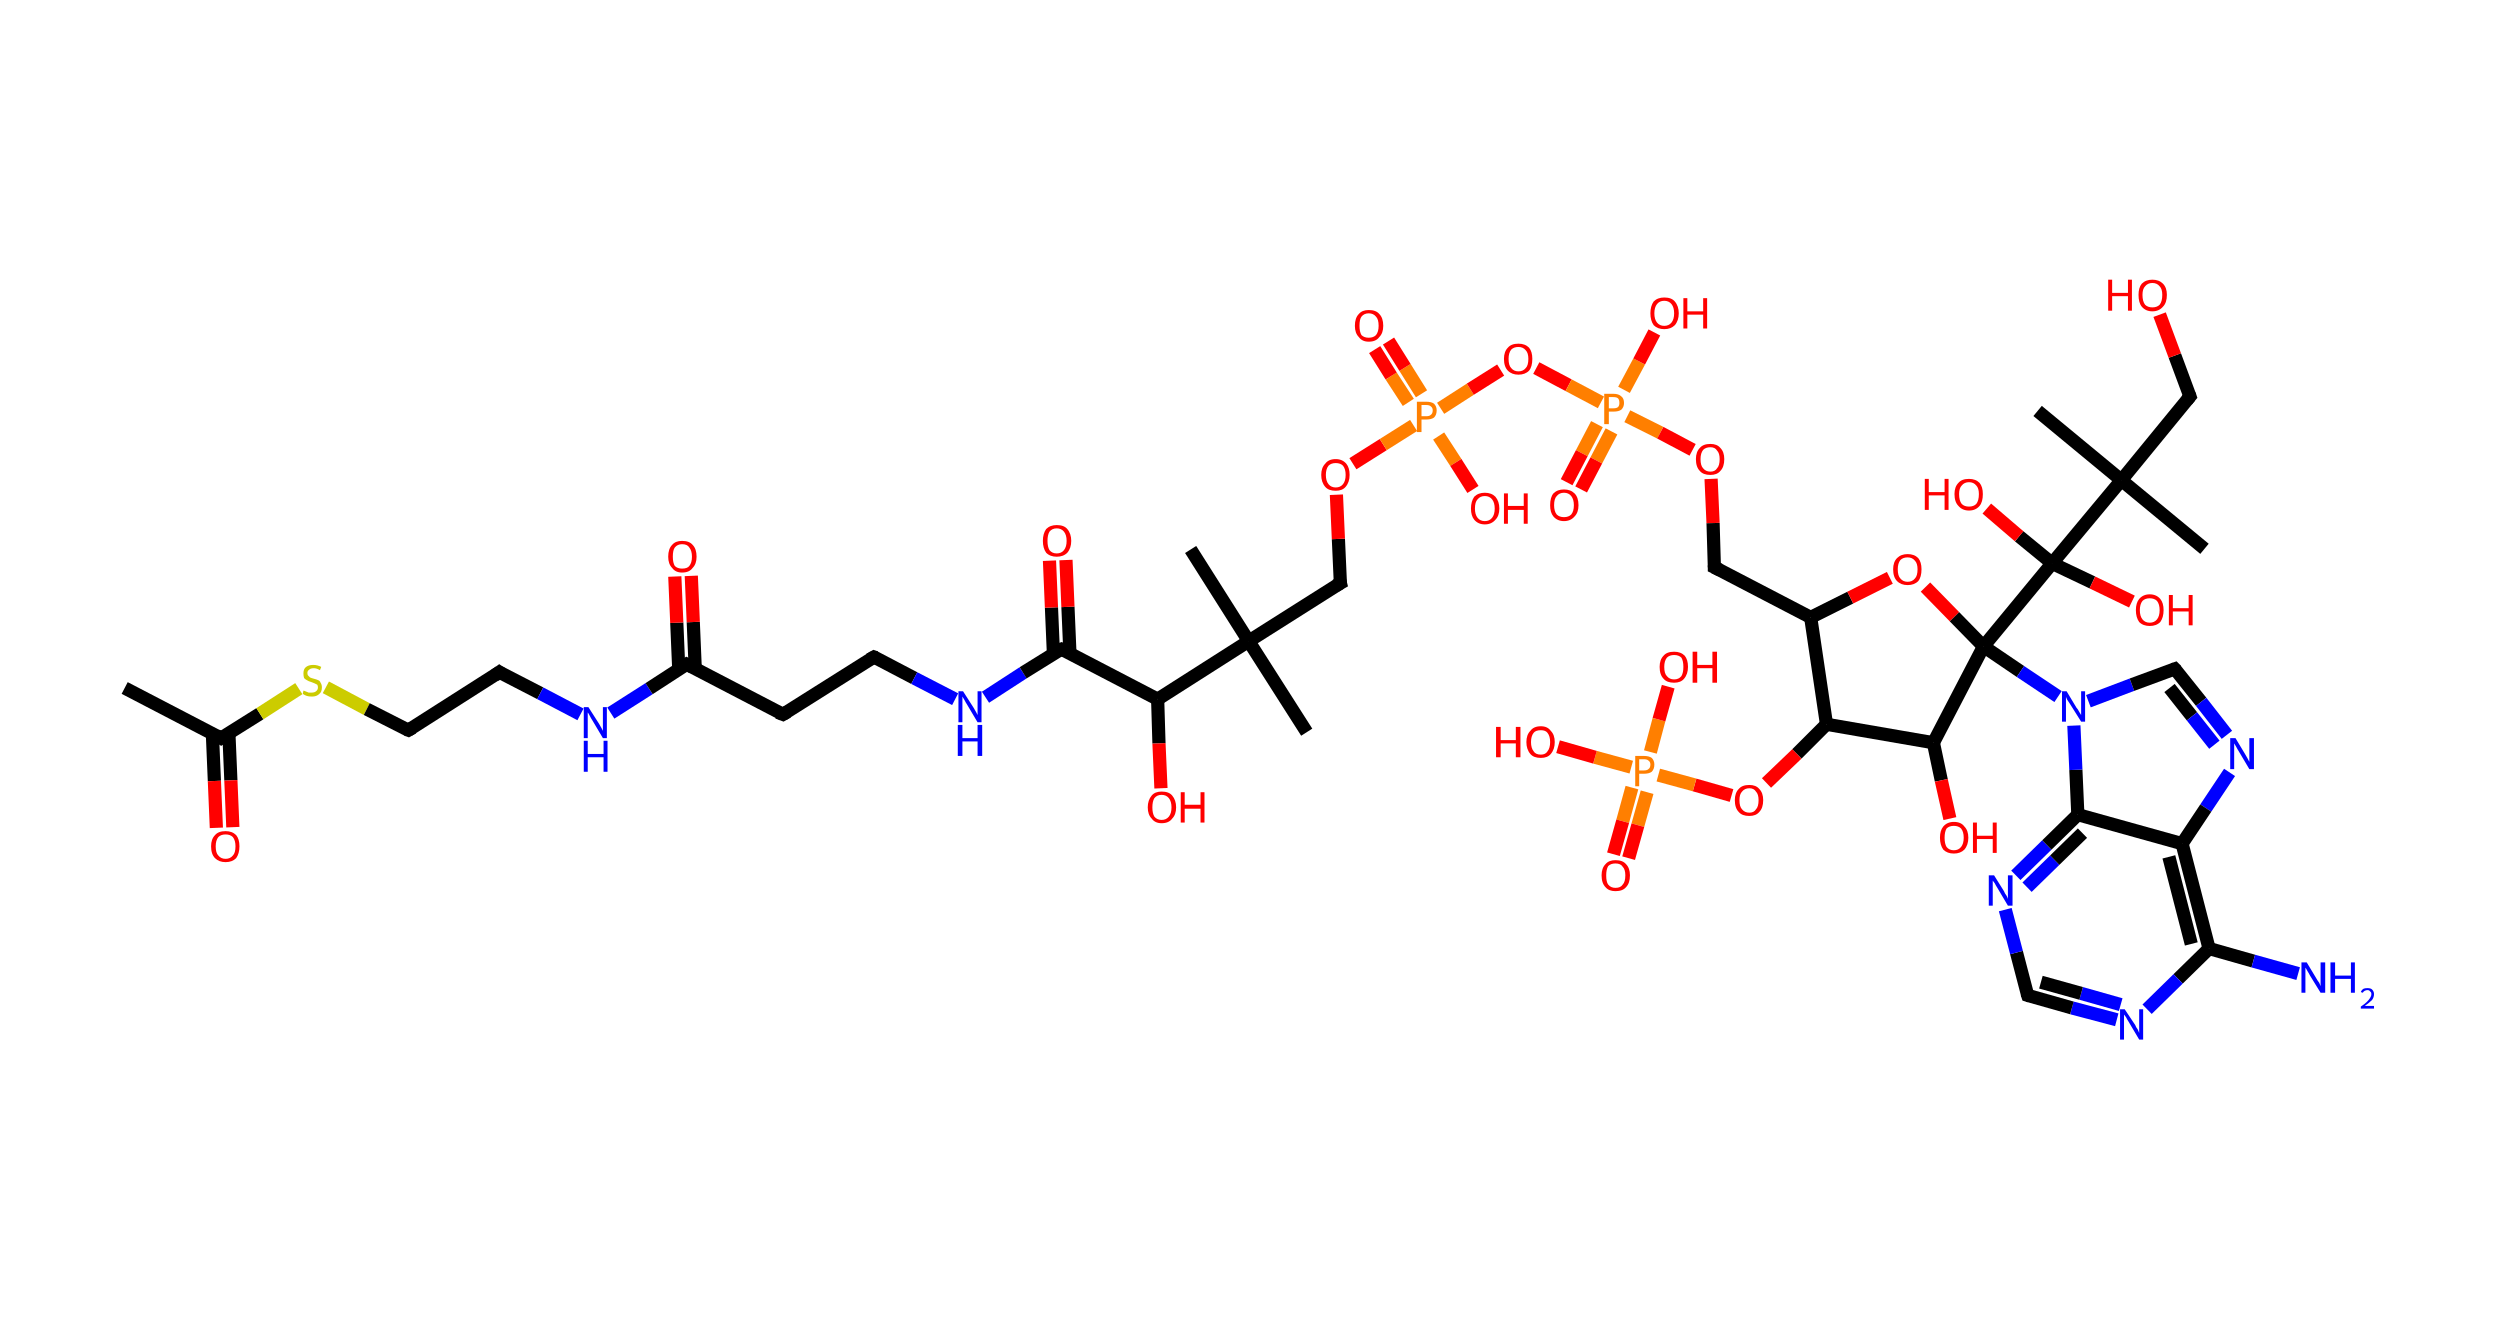 <?xml version='1.0' encoding='ASCII' standalone='yes'?>
<svg xmlns="http://www.w3.org/2000/svg" xmlns:rdkit="http://www.rdkit.org/xml" xmlns:xlink="http://www.w3.org/1999/xlink" version="1.1" baseProfile="full" xml:space="preserve" width="379px" height="200px" viewBox="0 0 379 200">
<!-- END OF HEADER -->
<rect style="opacity:1.0;fill:#FFFFFF;stroke:none" width="379.0" height="200.0" x="0.0" y="0.0"> </rect>
<path class="bond-0 atom-0 atom-1" d="M 18.9,104.3 L 33.5,111.9" style="fill:none;fill-rule:evenodd;stroke:#000000;stroke-width:2.0px;stroke-linecap:butt;stroke-linejoin:miter;stroke-opacity:1"/>
<path class="bond-1 atom-1 atom-2" d="M 32.2,111.3 L 32.5,118.4" style="fill:none;fill-rule:evenodd;stroke:#000000;stroke-width:2.0px;stroke-linecap:butt;stroke-linejoin:miter;stroke-opacity:1"/>
<path class="bond-1 atom-1 atom-2" d="M 32.5,118.4 L 32.8,125.5" style="fill:none;fill-rule:evenodd;stroke:#FF0000;stroke-width:2.0px;stroke-linecap:butt;stroke-linejoin:miter;stroke-opacity:1"/>
<path class="bond-1 atom-1 atom-2" d="M 34.7,111.2 L 35.0,118.3" style="fill:none;fill-rule:evenodd;stroke:#000000;stroke-width:2.0px;stroke-linecap:butt;stroke-linejoin:miter;stroke-opacity:1"/>
<path class="bond-1 atom-1 atom-2" d="M 35.0,118.3 L 35.3,125.4" style="fill:none;fill-rule:evenodd;stroke:#FF0000;stroke-width:2.0px;stroke-linecap:butt;stroke-linejoin:miter;stroke-opacity:1"/>
<path class="bond-2 atom-1 atom-3" d="M 33.5,111.9 L 39.4,108.2" style="fill:none;fill-rule:evenodd;stroke:#000000;stroke-width:2.0px;stroke-linecap:butt;stroke-linejoin:miter;stroke-opacity:1"/>
<path class="bond-2 atom-1 atom-3" d="M 39.4,108.2 L 45.3,104.4" style="fill:none;fill-rule:evenodd;stroke:#CCCC00;stroke-width:2.0px;stroke-linecap:butt;stroke-linejoin:miter;stroke-opacity:1"/>
<path class="bond-3 atom-3 atom-4" d="M 49.4,104.2 L 55.6,107.5" style="fill:none;fill-rule:evenodd;stroke:#CCCC00;stroke-width:2.0px;stroke-linecap:butt;stroke-linejoin:miter;stroke-opacity:1"/>
<path class="bond-3 atom-3 atom-4" d="M 55.6,107.5 L 61.9,110.7" style="fill:none;fill-rule:evenodd;stroke:#000000;stroke-width:2.0px;stroke-linecap:butt;stroke-linejoin:miter;stroke-opacity:1"/>
<path class="bond-4 atom-4 atom-5" d="M 61.9,110.7 L 75.7,101.9" style="fill:none;fill-rule:evenodd;stroke:#000000;stroke-width:2.0px;stroke-linecap:butt;stroke-linejoin:miter;stroke-opacity:1"/>
<path class="bond-5 atom-5 atom-6" d="M 75.7,101.9 L 81.9,105.1" style="fill:none;fill-rule:evenodd;stroke:#000000;stroke-width:2.0px;stroke-linecap:butt;stroke-linejoin:miter;stroke-opacity:1"/>
<path class="bond-5 atom-5 atom-6" d="M 81.9,105.1 L 88.0,108.3" style="fill:none;fill-rule:evenodd;stroke:#0000FF;stroke-width:2.0px;stroke-linecap:butt;stroke-linejoin:miter;stroke-opacity:1"/>
<path class="bond-6 atom-6 atom-7" d="M 92.6,108.1 L 98.4,104.4" style="fill:none;fill-rule:evenodd;stroke:#0000FF;stroke-width:2.0px;stroke-linecap:butt;stroke-linejoin:miter;stroke-opacity:1"/>
<path class="bond-6 atom-6 atom-7" d="M 98.4,104.4 L 104.1,100.7" style="fill:none;fill-rule:evenodd;stroke:#000000;stroke-width:2.0px;stroke-linecap:butt;stroke-linejoin:miter;stroke-opacity:1"/>
<path class="bond-7 atom-7 atom-8" d="M 105.4,101.4 L 105.1,94.3" style="fill:none;fill-rule:evenodd;stroke:#000000;stroke-width:2.0px;stroke-linecap:butt;stroke-linejoin:miter;stroke-opacity:1"/>
<path class="bond-7 atom-7 atom-8" d="M 105.1,94.3 L 104.8,87.3" style="fill:none;fill-rule:evenodd;stroke:#FF0000;stroke-width:2.0px;stroke-linecap:butt;stroke-linejoin:miter;stroke-opacity:1"/>
<path class="bond-7 atom-7 atom-8" d="M 102.9,101.5 L 102.6,94.4" style="fill:none;fill-rule:evenodd;stroke:#000000;stroke-width:2.0px;stroke-linecap:butt;stroke-linejoin:miter;stroke-opacity:1"/>
<path class="bond-7 atom-7 atom-8" d="M 102.6,94.4 L 102.3,87.4" style="fill:none;fill-rule:evenodd;stroke:#FF0000;stroke-width:2.0px;stroke-linecap:butt;stroke-linejoin:miter;stroke-opacity:1"/>
<path class="bond-8 atom-7 atom-9" d="M 104.1,100.7 L 118.7,108.3" style="fill:none;fill-rule:evenodd;stroke:#000000;stroke-width:2.0px;stroke-linecap:butt;stroke-linejoin:miter;stroke-opacity:1"/>
<path class="bond-9 atom-9 atom-10" d="M 118.7,108.3 L 132.5,99.6" style="fill:none;fill-rule:evenodd;stroke:#000000;stroke-width:2.0px;stroke-linecap:butt;stroke-linejoin:miter;stroke-opacity:1"/>
<path class="bond-10 atom-10 atom-11" d="M 132.5,99.6 L 138.6,102.8" style="fill:none;fill-rule:evenodd;stroke:#000000;stroke-width:2.0px;stroke-linecap:butt;stroke-linejoin:miter;stroke-opacity:1"/>
<path class="bond-10 atom-10 atom-11" d="M 138.6,102.8 L 144.8,106.0" style="fill:none;fill-rule:evenodd;stroke:#0000FF;stroke-width:2.0px;stroke-linecap:butt;stroke-linejoin:miter;stroke-opacity:1"/>
<path class="bond-11 atom-11 atom-12" d="M 149.4,105.7 L 155.1,102.0" style="fill:none;fill-rule:evenodd;stroke:#0000FF;stroke-width:2.0px;stroke-linecap:butt;stroke-linejoin:miter;stroke-opacity:1"/>
<path class="bond-11 atom-11 atom-12" d="M 155.1,102.0 L 160.9,98.4" style="fill:none;fill-rule:evenodd;stroke:#000000;stroke-width:2.0px;stroke-linecap:butt;stroke-linejoin:miter;stroke-opacity:1"/>
<path class="bond-12 atom-12 atom-13" d="M 162.2,99.0 L 161.9,92.0" style="fill:none;fill-rule:evenodd;stroke:#000000;stroke-width:2.0px;stroke-linecap:butt;stroke-linejoin:miter;stroke-opacity:1"/>
<path class="bond-12 atom-12 atom-13" d="M 161.9,92.0 L 161.6,84.9" style="fill:none;fill-rule:evenodd;stroke:#FF0000;stroke-width:2.0px;stroke-linecap:butt;stroke-linejoin:miter;stroke-opacity:1"/>
<path class="bond-12 atom-12 atom-13" d="M 159.7,99.1 L 159.4,92.1" style="fill:none;fill-rule:evenodd;stroke:#000000;stroke-width:2.0px;stroke-linecap:butt;stroke-linejoin:miter;stroke-opacity:1"/>
<path class="bond-12 atom-12 atom-13" d="M 159.4,92.1 L 159.1,85.0" style="fill:none;fill-rule:evenodd;stroke:#FF0000;stroke-width:2.0px;stroke-linecap:butt;stroke-linejoin:miter;stroke-opacity:1"/>
<path class="bond-13 atom-12 atom-14" d="M 160.9,98.4 L 175.5,106.0" style="fill:none;fill-rule:evenodd;stroke:#000000;stroke-width:2.0px;stroke-linecap:butt;stroke-linejoin:miter;stroke-opacity:1"/>
<path class="bond-14 atom-14 atom-15" d="M 175.5,106.0 L 175.7,112.7" style="fill:none;fill-rule:evenodd;stroke:#000000;stroke-width:2.0px;stroke-linecap:butt;stroke-linejoin:miter;stroke-opacity:1"/>
<path class="bond-14 atom-14 atom-15" d="M 175.7,112.7 L 176.0,119.5" style="fill:none;fill-rule:evenodd;stroke:#FF0000;stroke-width:2.0px;stroke-linecap:butt;stroke-linejoin:miter;stroke-opacity:1"/>
<path class="bond-15 atom-14 atom-16" d="M 175.5,106.0 L 189.3,97.2" style="fill:none;fill-rule:evenodd;stroke:#000000;stroke-width:2.0px;stroke-linecap:butt;stroke-linejoin:miter;stroke-opacity:1"/>
<path class="bond-16 atom-16 atom-17" d="M 189.3,97.2 L 180.5,83.3" style="fill:none;fill-rule:evenodd;stroke:#000000;stroke-width:2.0px;stroke-linecap:butt;stroke-linejoin:miter;stroke-opacity:1"/>
<path class="bond-17 atom-16 atom-18" d="M 189.3,97.2 L 198.1,111.0" style="fill:none;fill-rule:evenodd;stroke:#000000;stroke-width:2.0px;stroke-linecap:butt;stroke-linejoin:miter;stroke-opacity:1"/>
<path class="bond-18 atom-16 atom-19" d="M 189.3,97.2 L 203.2,88.4" style="fill:none;fill-rule:evenodd;stroke:#000000;stroke-width:2.0px;stroke-linecap:butt;stroke-linejoin:miter;stroke-opacity:1"/>
<path class="bond-19 atom-19 atom-20" d="M 203.2,88.4 L 202.9,81.7" style="fill:none;fill-rule:evenodd;stroke:#000000;stroke-width:2.0px;stroke-linecap:butt;stroke-linejoin:miter;stroke-opacity:1"/>
<path class="bond-19 atom-19 atom-20" d="M 202.9,81.7 L 202.6,75.0" style="fill:none;fill-rule:evenodd;stroke:#FF0000;stroke-width:2.0px;stroke-linecap:butt;stroke-linejoin:miter;stroke-opacity:1"/>
<path class="bond-20 atom-20 atom-21" d="M 205.1,70.3 L 209.7,67.4" style="fill:none;fill-rule:evenodd;stroke:#FF0000;stroke-width:2.0px;stroke-linecap:butt;stroke-linejoin:miter;stroke-opacity:1"/>
<path class="bond-20 atom-20 atom-21" d="M 209.7,67.4 L 214.3,64.5" style="fill:none;fill-rule:evenodd;stroke:#FF7F00;stroke-width:2.0px;stroke-linecap:butt;stroke-linejoin:miter;stroke-opacity:1"/>
<path class="bond-21 atom-21 atom-22" d="M 215.5,59.7 L 213.0,55.7" style="fill:none;fill-rule:evenodd;stroke:#FF7F00;stroke-width:2.0px;stroke-linecap:butt;stroke-linejoin:miter;stroke-opacity:1"/>
<path class="bond-21 atom-21 atom-22" d="M 213.0,55.7 L 210.5,51.7" style="fill:none;fill-rule:evenodd;stroke:#FF0000;stroke-width:2.0px;stroke-linecap:butt;stroke-linejoin:miter;stroke-opacity:1"/>
<path class="bond-21 atom-21 atom-22" d="M 213.5,61.0 L 210.9,57.0" style="fill:none;fill-rule:evenodd;stroke:#FF7F00;stroke-width:2.0px;stroke-linecap:butt;stroke-linejoin:miter;stroke-opacity:1"/>
<path class="bond-21 atom-21 atom-22" d="M 210.9,57.0 L 208.4,53.0" style="fill:none;fill-rule:evenodd;stroke:#FF0000;stroke-width:2.0px;stroke-linecap:butt;stroke-linejoin:miter;stroke-opacity:1"/>
<path class="bond-22 atom-21 atom-23" d="M 218.1,66.1 L 220.7,70.1" style="fill:none;fill-rule:evenodd;stroke:#FF7F00;stroke-width:2.0px;stroke-linecap:butt;stroke-linejoin:miter;stroke-opacity:1"/>
<path class="bond-22 atom-21 atom-23" d="M 220.7,70.1 L 223.3,74.2" style="fill:none;fill-rule:evenodd;stroke:#FF0000;stroke-width:2.0px;stroke-linecap:butt;stroke-linejoin:miter;stroke-opacity:1"/>
<path class="bond-23 atom-21 atom-24" d="M 218.4,61.9 L 222.9,59.0" style="fill:none;fill-rule:evenodd;stroke:#FF7F00;stroke-width:2.0px;stroke-linecap:butt;stroke-linejoin:miter;stroke-opacity:1"/>
<path class="bond-23 atom-21 atom-24" d="M 222.9,59.0 L 227.5,56.1" style="fill:none;fill-rule:evenodd;stroke:#FF0000;stroke-width:2.0px;stroke-linecap:butt;stroke-linejoin:miter;stroke-opacity:1"/>
<path class="bond-24 atom-24 atom-25" d="M 232.9,55.8 L 237.8,58.4" style="fill:none;fill-rule:evenodd;stroke:#FF0000;stroke-width:2.0px;stroke-linecap:butt;stroke-linejoin:miter;stroke-opacity:1"/>
<path class="bond-24 atom-24 atom-25" d="M 237.8,58.4 L 242.7,61.0" style="fill:none;fill-rule:evenodd;stroke:#FF7F00;stroke-width:2.0px;stroke-linecap:butt;stroke-linejoin:miter;stroke-opacity:1"/>
<path class="bond-25 atom-25 atom-26" d="M 242.1,64.3 L 239.8,68.7" style="fill:none;fill-rule:evenodd;stroke:#FF7F00;stroke-width:2.0px;stroke-linecap:butt;stroke-linejoin:miter;stroke-opacity:1"/>
<path class="bond-25 atom-25 atom-26" d="M 239.8,68.7 L 237.5,73.1" style="fill:none;fill-rule:evenodd;stroke:#FF0000;stroke-width:2.0px;stroke-linecap:butt;stroke-linejoin:miter;stroke-opacity:1"/>
<path class="bond-25 atom-25 atom-26" d="M 244.3,65.4 L 242.0,69.8" style="fill:none;fill-rule:evenodd;stroke:#FF7F00;stroke-width:2.0px;stroke-linecap:butt;stroke-linejoin:miter;stroke-opacity:1"/>
<path class="bond-25 atom-25 atom-26" d="M 242.0,69.8 L 239.7,74.2" style="fill:none;fill-rule:evenodd;stroke:#FF0000;stroke-width:2.0px;stroke-linecap:butt;stroke-linejoin:miter;stroke-opacity:1"/>
<path class="bond-26 atom-25 atom-27" d="M 246.2,59.1 L 248.5,54.8" style="fill:none;fill-rule:evenodd;stroke:#FF7F00;stroke-width:2.0px;stroke-linecap:butt;stroke-linejoin:miter;stroke-opacity:1"/>
<path class="bond-26 atom-25 atom-27" d="M 248.5,54.8 L 250.8,50.4" style="fill:none;fill-rule:evenodd;stroke:#FF0000;stroke-width:2.0px;stroke-linecap:butt;stroke-linejoin:miter;stroke-opacity:1"/>
<path class="bond-27 atom-25 atom-28" d="M 246.7,63.1 L 251.7,65.6" style="fill:none;fill-rule:evenodd;stroke:#FF7F00;stroke-width:2.0px;stroke-linecap:butt;stroke-linejoin:miter;stroke-opacity:1"/>
<path class="bond-27 atom-25 atom-28" d="M 251.7,65.6 L 256.6,68.2" style="fill:none;fill-rule:evenodd;stroke:#FF0000;stroke-width:2.0px;stroke-linecap:butt;stroke-linejoin:miter;stroke-opacity:1"/>
<path class="bond-28 atom-28 atom-29" d="M 259.4,72.6 L 259.7,79.3" style="fill:none;fill-rule:evenodd;stroke:#FF0000;stroke-width:2.0px;stroke-linecap:butt;stroke-linejoin:miter;stroke-opacity:1"/>
<path class="bond-28 atom-28 atom-29" d="M 259.7,79.3 L 259.9,86.0" style="fill:none;fill-rule:evenodd;stroke:#000000;stroke-width:2.0px;stroke-linecap:butt;stroke-linejoin:miter;stroke-opacity:1"/>
<path class="bond-29 atom-29 atom-30" d="M 259.9,86.0 L 274.5,93.6" style="fill:none;fill-rule:evenodd;stroke:#000000;stroke-width:2.0px;stroke-linecap:butt;stroke-linejoin:miter;stroke-opacity:1"/>
<path class="bond-30 atom-30 atom-31" d="M 274.5,93.6 L 280.5,90.6" style="fill:none;fill-rule:evenodd;stroke:#000000;stroke-width:2.0px;stroke-linecap:butt;stroke-linejoin:miter;stroke-opacity:1"/>
<path class="bond-30 atom-30 atom-31" d="M 280.5,90.6 L 286.5,87.6" style="fill:none;fill-rule:evenodd;stroke:#FF0000;stroke-width:2.0px;stroke-linecap:butt;stroke-linejoin:miter;stroke-opacity:1"/>
<path class="bond-31 atom-31 atom-32" d="M 291.9,89.0 L 296.3,93.5" style="fill:none;fill-rule:evenodd;stroke:#FF0000;stroke-width:2.0px;stroke-linecap:butt;stroke-linejoin:miter;stroke-opacity:1"/>
<path class="bond-31 atom-31 atom-32" d="M 296.3,93.5 L 300.7,98.0" style="fill:none;fill-rule:evenodd;stroke:#000000;stroke-width:2.0px;stroke-linecap:butt;stroke-linejoin:miter;stroke-opacity:1"/>
<path class="bond-32 atom-32 atom-33" d="M 300.7,98.0 L 306.3,101.8" style="fill:none;fill-rule:evenodd;stroke:#000000;stroke-width:2.0px;stroke-linecap:butt;stroke-linejoin:miter;stroke-opacity:1"/>
<path class="bond-32 atom-32 atom-33" d="M 306.3,101.8 L 312.0,105.6" style="fill:none;fill-rule:evenodd;stroke:#0000FF;stroke-width:2.0px;stroke-linecap:butt;stroke-linejoin:miter;stroke-opacity:1"/>
<path class="bond-33 atom-33 atom-34" d="M 316.6,106.3 L 323.2,103.8" style="fill:none;fill-rule:evenodd;stroke:#0000FF;stroke-width:2.0px;stroke-linecap:butt;stroke-linejoin:miter;stroke-opacity:1"/>
<path class="bond-33 atom-33 atom-34" d="M 323.2,103.8 L 329.7,101.4" style="fill:none;fill-rule:evenodd;stroke:#000000;stroke-width:2.0px;stroke-linecap:butt;stroke-linejoin:miter;stroke-opacity:1"/>
<path class="bond-34 atom-34 atom-35" d="M 329.7,101.4 L 333.7,106.4" style="fill:none;fill-rule:evenodd;stroke:#000000;stroke-width:2.0px;stroke-linecap:butt;stroke-linejoin:miter;stroke-opacity:1"/>
<path class="bond-34 atom-34 atom-35" d="M 333.7,106.4 L 337.6,111.4" style="fill:none;fill-rule:evenodd;stroke:#0000FF;stroke-width:2.0px;stroke-linecap:butt;stroke-linejoin:miter;stroke-opacity:1"/>
<path class="bond-34 atom-34 atom-35" d="M 328.9,104.3 L 332.3,108.6" style="fill:none;fill-rule:evenodd;stroke:#000000;stroke-width:2.0px;stroke-linecap:butt;stroke-linejoin:miter;stroke-opacity:1"/>
<path class="bond-34 atom-34 atom-35" d="M 332.3,108.6 L 335.7,112.9" style="fill:none;fill-rule:evenodd;stroke:#0000FF;stroke-width:2.0px;stroke-linecap:butt;stroke-linejoin:miter;stroke-opacity:1"/>
<path class="bond-35 atom-35 atom-36" d="M 338.0,117.1 L 334.4,122.5" style="fill:none;fill-rule:evenodd;stroke:#0000FF;stroke-width:2.0px;stroke-linecap:butt;stroke-linejoin:miter;stroke-opacity:1"/>
<path class="bond-35 atom-35 atom-36" d="M 334.4,122.5 L 330.8,127.9" style="fill:none;fill-rule:evenodd;stroke:#000000;stroke-width:2.0px;stroke-linecap:butt;stroke-linejoin:miter;stroke-opacity:1"/>
<path class="bond-36 atom-36 atom-37" d="M 330.8,127.9 L 334.9,143.8" style="fill:none;fill-rule:evenodd;stroke:#000000;stroke-width:2.0px;stroke-linecap:butt;stroke-linejoin:miter;stroke-opacity:1"/>
<path class="bond-36 atom-36 atom-37" d="M 328.8,129.9 L 332.2,143.1" style="fill:none;fill-rule:evenodd;stroke:#000000;stroke-width:2.0px;stroke-linecap:butt;stroke-linejoin:miter;stroke-opacity:1"/>
<path class="bond-37 atom-37 atom-38" d="M 334.9,143.8 L 341.6,145.7" style="fill:none;fill-rule:evenodd;stroke:#000000;stroke-width:2.0px;stroke-linecap:butt;stroke-linejoin:miter;stroke-opacity:1"/>
<path class="bond-37 atom-37 atom-38" d="M 341.6,145.7 L 348.4,147.6" style="fill:none;fill-rule:evenodd;stroke:#0000FF;stroke-width:2.0px;stroke-linecap:butt;stroke-linejoin:miter;stroke-opacity:1"/>
<path class="bond-38 atom-37 atom-39" d="M 334.9,143.8 L 330.2,148.4" style="fill:none;fill-rule:evenodd;stroke:#000000;stroke-width:2.0px;stroke-linecap:butt;stroke-linejoin:miter;stroke-opacity:1"/>
<path class="bond-38 atom-37 atom-39" d="M 330.2,148.4 L 325.5,153.0" style="fill:none;fill-rule:evenodd;stroke:#0000FF;stroke-width:2.0px;stroke-linecap:butt;stroke-linejoin:miter;stroke-opacity:1"/>
<path class="bond-39 atom-39 atom-40" d="M 320.9,154.6 L 314.1,152.8" style="fill:none;fill-rule:evenodd;stroke:#0000FF;stroke-width:2.0px;stroke-linecap:butt;stroke-linejoin:miter;stroke-opacity:1"/>
<path class="bond-39 atom-39 atom-40" d="M 314.1,152.8 L 307.4,150.9" style="fill:none;fill-rule:evenodd;stroke:#000000;stroke-width:2.0px;stroke-linecap:butt;stroke-linejoin:miter;stroke-opacity:1"/>
<path class="bond-39 atom-39 atom-40" d="M 321.5,152.3 L 315.5,150.6" style="fill:none;fill-rule:evenodd;stroke:#0000FF;stroke-width:2.0px;stroke-linecap:butt;stroke-linejoin:miter;stroke-opacity:1"/>
<path class="bond-39 atom-39 atom-40" d="M 315.5,150.6 L 309.4,148.9" style="fill:none;fill-rule:evenodd;stroke:#000000;stroke-width:2.0px;stroke-linecap:butt;stroke-linejoin:miter;stroke-opacity:1"/>
<path class="bond-40 atom-40 atom-41" d="M 307.4,150.9 L 305.7,144.4" style="fill:none;fill-rule:evenodd;stroke:#000000;stroke-width:2.0px;stroke-linecap:butt;stroke-linejoin:miter;stroke-opacity:1"/>
<path class="bond-40 atom-40 atom-41" d="M 305.7,144.4 L 304.0,137.9" style="fill:none;fill-rule:evenodd;stroke:#0000FF;stroke-width:2.0px;stroke-linecap:butt;stroke-linejoin:miter;stroke-opacity:1"/>
<path class="bond-41 atom-41 atom-42" d="M 305.6,132.7 L 310.3,128.1" style="fill:none;fill-rule:evenodd;stroke:#0000FF;stroke-width:2.0px;stroke-linecap:butt;stroke-linejoin:miter;stroke-opacity:1"/>
<path class="bond-41 atom-41 atom-42" d="M 310.3,128.1 L 315.0,123.5" style="fill:none;fill-rule:evenodd;stroke:#000000;stroke-width:2.0px;stroke-linecap:butt;stroke-linejoin:miter;stroke-opacity:1"/>
<path class="bond-41 atom-41 atom-42" d="M 307.3,134.5 L 311.5,130.4" style="fill:none;fill-rule:evenodd;stroke:#0000FF;stroke-width:2.0px;stroke-linecap:butt;stroke-linejoin:miter;stroke-opacity:1"/>
<path class="bond-41 atom-41 atom-42" d="M 311.5,130.4 L 315.7,126.3" style="fill:none;fill-rule:evenodd;stroke:#000000;stroke-width:2.0px;stroke-linecap:butt;stroke-linejoin:miter;stroke-opacity:1"/>
<path class="bond-42 atom-32 atom-43" d="M 300.7,98.0 L 311.1,85.4" style="fill:none;fill-rule:evenodd;stroke:#000000;stroke-width:2.0px;stroke-linecap:butt;stroke-linejoin:miter;stroke-opacity:1"/>
<path class="bond-43 atom-43 atom-44" d="M 311.1,85.4 L 317.2,88.3" style="fill:none;fill-rule:evenodd;stroke:#000000;stroke-width:2.0px;stroke-linecap:butt;stroke-linejoin:miter;stroke-opacity:1"/>
<path class="bond-43 atom-43 atom-44" d="M 317.2,88.3 L 323.2,91.2" style="fill:none;fill-rule:evenodd;stroke:#FF0000;stroke-width:2.0px;stroke-linecap:butt;stroke-linejoin:miter;stroke-opacity:1"/>
<path class="bond-44 atom-43 atom-45" d="M 311.1,85.4 L 306.1,81.3" style="fill:none;fill-rule:evenodd;stroke:#000000;stroke-width:2.0px;stroke-linecap:butt;stroke-linejoin:miter;stroke-opacity:1"/>
<path class="bond-44 atom-43 atom-45" d="M 306.1,81.3 L 301.2,77.1" style="fill:none;fill-rule:evenodd;stroke:#FF0000;stroke-width:2.0px;stroke-linecap:butt;stroke-linejoin:miter;stroke-opacity:1"/>
<path class="bond-45 atom-43 atom-46" d="M 311.1,85.4 L 321.6,72.8" style="fill:none;fill-rule:evenodd;stroke:#000000;stroke-width:2.0px;stroke-linecap:butt;stroke-linejoin:miter;stroke-opacity:1"/>
<path class="bond-46 atom-46 atom-47" d="M 321.6,72.8 L 308.9,62.3" style="fill:none;fill-rule:evenodd;stroke:#000000;stroke-width:2.0px;stroke-linecap:butt;stroke-linejoin:miter;stroke-opacity:1"/>
<path class="bond-47 atom-46 atom-48" d="M 321.6,72.8 L 334.2,83.2" style="fill:none;fill-rule:evenodd;stroke:#000000;stroke-width:2.0px;stroke-linecap:butt;stroke-linejoin:miter;stroke-opacity:1"/>
<path class="bond-48 atom-46 atom-49" d="M 321.6,72.8 L 332.0,60.1" style="fill:none;fill-rule:evenodd;stroke:#000000;stroke-width:2.0px;stroke-linecap:butt;stroke-linejoin:miter;stroke-opacity:1"/>
<path class="bond-49 atom-49 atom-50" d="M 332.0,60.1 L 329.7,53.9" style="fill:none;fill-rule:evenodd;stroke:#000000;stroke-width:2.0px;stroke-linecap:butt;stroke-linejoin:miter;stroke-opacity:1"/>
<path class="bond-49 atom-49 atom-50" d="M 329.7,53.9 L 327.4,47.7" style="fill:none;fill-rule:evenodd;stroke:#FF0000;stroke-width:2.0px;stroke-linecap:butt;stroke-linejoin:miter;stroke-opacity:1"/>
<path class="bond-50 atom-32 atom-51" d="M 300.7,98.0 L 293.1,112.6" style="fill:none;fill-rule:evenodd;stroke:#000000;stroke-width:2.0px;stroke-linecap:butt;stroke-linejoin:miter;stroke-opacity:1"/>
<path class="bond-51 atom-51 atom-52" d="M 293.1,112.6 L 294.3,118.3" style="fill:none;fill-rule:evenodd;stroke:#000000;stroke-width:2.0px;stroke-linecap:butt;stroke-linejoin:miter;stroke-opacity:1"/>
<path class="bond-51 atom-51 atom-52" d="M 294.3,118.3 L 295.6,124.1" style="fill:none;fill-rule:evenodd;stroke:#FF0000;stroke-width:2.0px;stroke-linecap:butt;stroke-linejoin:miter;stroke-opacity:1"/>
<path class="bond-52 atom-51 atom-53" d="M 293.1,112.6 L 276.9,109.8" style="fill:none;fill-rule:evenodd;stroke:#000000;stroke-width:2.0px;stroke-linecap:butt;stroke-linejoin:miter;stroke-opacity:1"/>
<path class="bond-53 atom-53 atom-54" d="M 276.9,109.8 L 272.4,114.3" style="fill:none;fill-rule:evenodd;stroke:#000000;stroke-width:2.0px;stroke-linecap:butt;stroke-linejoin:miter;stroke-opacity:1"/>
<path class="bond-53 atom-53 atom-54" d="M 272.4,114.3 L 267.8,118.7" style="fill:none;fill-rule:evenodd;stroke:#FF0000;stroke-width:2.0px;stroke-linecap:butt;stroke-linejoin:miter;stroke-opacity:1"/>
<path class="bond-54 atom-54 atom-55" d="M 262.5,120.6 L 256.9,119.0" style="fill:none;fill-rule:evenodd;stroke:#FF0000;stroke-width:2.0px;stroke-linecap:butt;stroke-linejoin:miter;stroke-opacity:1"/>
<path class="bond-54 atom-54 atom-55" d="M 256.9,119.0 L 251.4,117.5" style="fill:none;fill-rule:evenodd;stroke:#FF7F00;stroke-width:2.0px;stroke-linecap:butt;stroke-linejoin:miter;stroke-opacity:1"/>
<path class="bond-55 atom-55 atom-56" d="M 247.4,119.4 L 246.0,124.5" style="fill:none;fill-rule:evenodd;stroke:#FF7F00;stroke-width:2.0px;stroke-linecap:butt;stroke-linejoin:miter;stroke-opacity:1"/>
<path class="bond-55 atom-55 atom-56" d="M 246.0,124.5 L 244.6,129.5" style="fill:none;fill-rule:evenodd;stroke:#FF0000;stroke-width:2.0px;stroke-linecap:butt;stroke-linejoin:miter;stroke-opacity:1"/>
<path class="bond-55 atom-55 atom-56" d="M 249.7,120.1 L 248.3,125.1" style="fill:none;fill-rule:evenodd;stroke:#FF7F00;stroke-width:2.0px;stroke-linecap:butt;stroke-linejoin:miter;stroke-opacity:1"/>
<path class="bond-55 atom-55 atom-56" d="M 248.3,125.1 L 246.9,130.1" style="fill:none;fill-rule:evenodd;stroke:#FF0000;stroke-width:2.0px;stroke-linecap:butt;stroke-linejoin:miter;stroke-opacity:1"/>
<path class="bond-56 atom-55 atom-57" d="M 250.2,114.0 L 251.5,109.1" style="fill:none;fill-rule:evenodd;stroke:#FF7F00;stroke-width:2.0px;stroke-linecap:butt;stroke-linejoin:miter;stroke-opacity:1"/>
<path class="bond-56 atom-55 atom-57" d="M 251.5,109.1 L 252.9,104.1" style="fill:none;fill-rule:evenodd;stroke:#FF0000;stroke-width:2.0px;stroke-linecap:butt;stroke-linejoin:miter;stroke-opacity:1"/>
<path class="bond-57 atom-55 atom-58" d="M 247.3,116.3 L 241.8,114.8" style="fill:none;fill-rule:evenodd;stroke:#FF7F00;stroke-width:2.0px;stroke-linecap:butt;stroke-linejoin:miter;stroke-opacity:1"/>
<path class="bond-57 atom-55 atom-58" d="M 241.8,114.8 L 236.2,113.2" style="fill:none;fill-rule:evenodd;stroke:#FF0000;stroke-width:2.0px;stroke-linecap:butt;stroke-linejoin:miter;stroke-opacity:1"/>
<path class="bond-58 atom-53 atom-30" d="M 276.9,109.8 L 274.5,93.6" style="fill:none;fill-rule:evenodd;stroke:#000000;stroke-width:2.0px;stroke-linecap:butt;stroke-linejoin:miter;stroke-opacity:1"/>
<path class="bond-59 atom-42 atom-33" d="M 315.0,123.5 L 314.7,116.7" style="fill:none;fill-rule:evenodd;stroke:#000000;stroke-width:2.0px;stroke-linecap:butt;stroke-linejoin:miter;stroke-opacity:1"/>
<path class="bond-59 atom-42 atom-33" d="M 314.7,116.7 L 314.4,110.0" style="fill:none;fill-rule:evenodd;stroke:#0000FF;stroke-width:2.0px;stroke-linecap:butt;stroke-linejoin:miter;stroke-opacity:1"/>
<path class="bond-60 atom-42 atom-36" d="M 315.0,123.5 L 330.8,127.9" style="fill:none;fill-rule:evenodd;stroke:#000000;stroke-width:2.0px;stroke-linecap:butt;stroke-linejoin:miter;stroke-opacity:1"/>
<path d="M 32.8,111.5 L 33.5,111.9 L 33.8,111.7" style="fill:none;stroke:#000000;stroke-width:2.0px;stroke-linecap:butt;stroke-linejoin:miter;stroke-opacity:1;"/>
<path d="M 61.6,110.6 L 61.9,110.7 L 62.6,110.3" style="fill:none;stroke:#000000;stroke-width:2.0px;stroke-linecap:butt;stroke-linejoin:miter;stroke-opacity:1;"/>
<path d="M 75.0,102.4 L 75.7,101.9 L 76.0,102.1" style="fill:none;stroke:#000000;stroke-width:2.0px;stroke-linecap:butt;stroke-linejoin:miter;stroke-opacity:1;"/>
<path d="M 103.8,100.9 L 104.1,100.7 L 104.9,101.1" style="fill:none;stroke:#000000;stroke-width:2.0px;stroke-linecap:butt;stroke-linejoin:miter;stroke-opacity:1;"/>
<path d="M 117.9,108.0 L 118.7,108.3 L 119.4,107.9" style="fill:none;stroke:#000000;stroke-width:2.0px;stroke-linecap:butt;stroke-linejoin:miter;stroke-opacity:1;"/>
<path d="M 131.8,100.0 L 132.5,99.6 L 132.8,99.7" style="fill:none;stroke:#000000;stroke-width:2.0px;stroke-linecap:butt;stroke-linejoin:miter;stroke-opacity:1;"/>
<path d="M 160.6,98.5 L 160.9,98.4 L 161.6,98.7" style="fill:none;stroke:#000000;stroke-width:2.0px;stroke-linecap:butt;stroke-linejoin:miter;stroke-opacity:1;"/>
<path d="M 202.5,88.8 L 203.2,88.4 L 203.1,88.0" style="fill:none;stroke:#000000;stroke-width:2.0px;stroke-linecap:butt;stroke-linejoin:miter;stroke-opacity:1;"/>
<path d="M 259.9,85.7 L 259.9,86.0 L 260.7,86.4" style="fill:none;stroke:#000000;stroke-width:2.0px;stroke-linecap:butt;stroke-linejoin:miter;stroke-opacity:1;"/>
<path d="M 329.4,101.5 L 329.7,101.4 L 329.9,101.6" style="fill:none;stroke:#000000;stroke-width:2.0px;stroke-linecap:butt;stroke-linejoin:miter;stroke-opacity:1;"/>
<path d="M 307.7,151.0 L 307.4,150.9 L 307.3,150.6" style="fill:none;stroke:#000000;stroke-width:2.0px;stroke-linecap:butt;stroke-linejoin:miter;stroke-opacity:1;"/>
<path d="M 331.5,60.7 L 332.0,60.1 L 331.9,59.8" style="fill:none;stroke:#000000;stroke-width:2.0px;stroke-linecap:butt;stroke-linejoin:miter;stroke-opacity:1;"/>
<path class="atom-2" d="M 32.0 128.3 Q 32.0 127.2, 32.6 126.6 Q 33.1 126.0, 34.2 126.0 Q 35.2 126.0, 35.8 126.6 Q 36.3 127.2, 36.3 128.3 Q 36.3 129.4, 35.8 130.1 Q 35.2 130.7, 34.2 130.7 Q 33.2 130.7, 32.6 130.1 Q 32.0 129.5, 32.0 128.3 M 34.2 130.2 Q 34.9 130.2, 35.3 129.7 Q 35.7 129.3, 35.7 128.3 Q 35.7 127.4, 35.3 126.9 Q 34.9 126.5, 34.2 126.5 Q 33.5 126.5, 33.1 126.9 Q 32.7 127.4, 32.7 128.3 Q 32.7 129.3, 33.1 129.7 Q 33.5 130.2, 34.2 130.2 " fill="#FF0000"/>
<path class="atom-3" d="M 46.0 104.7 Q 46.1 104.7, 46.3 104.8 Q 46.5 104.9, 46.8 105.0 Q 47.0 105.0, 47.2 105.0 Q 47.7 105.0, 47.9 104.8 Q 48.2 104.6, 48.2 104.2 Q 48.2 104.0, 48.1 103.8 Q 47.9 103.7, 47.7 103.6 Q 47.5 103.5, 47.2 103.4 Q 46.8 103.3, 46.5 103.1 Q 46.3 103.0, 46.1 102.8 Q 46.0 102.5, 46.0 102.1 Q 46.0 101.5, 46.3 101.2 Q 46.7 100.8, 47.5 100.8 Q 48.1 100.8, 48.7 101.1 L 48.5 101.6 Q 48.0 101.3, 47.6 101.3 Q 47.1 101.3, 46.9 101.5 Q 46.6 101.7, 46.6 102.0 Q 46.6 102.3, 46.7 102.4 Q 46.9 102.6, 47.0 102.7 Q 47.2 102.8, 47.6 102.9 Q 48.0 103.0, 48.2 103.1 Q 48.5 103.2, 48.6 103.5 Q 48.8 103.8, 48.8 104.2 Q 48.8 104.9, 48.4 105.2 Q 48.0 105.6, 47.3 105.6 Q 46.8 105.6, 46.5 105.5 Q 46.2 105.4, 45.9 105.2 L 46.0 104.7 " fill="#CCCC00"/>
<path class="atom-6" d="M 89.2 107.2 L 90.8 109.7 Q 90.9 109.9, 91.2 110.4 Q 91.4 110.8, 91.4 110.8 L 91.4 107.2 L 92.0 107.2 L 92.0 111.9 L 91.4 111.9 L 89.8 109.2 Q 89.6 108.9, 89.4 108.5 Q 89.2 108.1, 89.1 108.0 L 89.1 111.9 L 88.5 111.9 L 88.5 107.2 L 89.2 107.2 " fill="#0000FF"/>
<path class="atom-6" d="M 88.5 112.3 L 89.1 112.3 L 89.1 114.3 L 91.5 114.3 L 91.5 112.3 L 92.1 112.3 L 92.1 117.0 L 91.5 117.0 L 91.5 114.8 L 89.1 114.8 L 89.1 117.0 L 88.5 117.0 L 88.5 112.3 " fill="#0000FF"/>
<path class="atom-8" d="M 101.3 84.4 Q 101.3 83.2, 101.9 82.6 Q 102.4 82.0, 103.4 82.0 Q 104.5 82.0, 105.0 82.6 Q 105.6 83.2, 105.6 84.4 Q 105.6 85.5, 105.0 86.1 Q 104.5 86.8, 103.4 86.8 Q 102.4 86.8, 101.9 86.1 Q 101.3 85.5, 101.3 84.4 M 103.4 86.2 Q 104.2 86.2, 104.5 85.8 Q 104.9 85.3, 104.9 84.4 Q 104.9 83.5, 104.5 83.0 Q 104.2 82.5, 103.4 82.5 Q 102.7 82.5, 102.3 83.0 Q 102.0 83.4, 102.0 84.4 Q 102.0 85.3, 102.3 85.8 Q 102.7 86.2, 103.4 86.2 " fill="#FF0000"/>
<path class="atom-11" d="M 146.0 104.8 L 147.6 107.3 Q 147.7 107.5, 148.0 108.0 Q 148.2 108.4, 148.2 108.4 L 148.2 104.8 L 148.8 104.8 L 148.8 109.5 L 148.2 109.5 L 146.6 106.8 Q 146.4 106.5, 146.2 106.1 Q 146.0 105.8, 145.9 105.6 L 145.9 109.5 L 145.3 109.5 L 145.3 104.8 L 146.0 104.8 " fill="#0000FF"/>
<path class="atom-11" d="M 145.2 109.9 L 145.9 109.9 L 145.9 111.9 L 148.2 111.9 L 148.2 109.9 L 148.9 109.9 L 148.9 114.6 L 148.2 114.6 L 148.2 112.4 L 145.9 112.4 L 145.9 114.6 L 145.2 114.6 L 145.2 109.9 " fill="#0000FF"/>
<path class="atom-13" d="M 158.1 82.0 Q 158.1 80.9, 158.6 80.2 Q 159.2 79.6, 160.2 79.6 Q 161.3 79.6, 161.8 80.2 Q 162.4 80.9, 162.4 82.0 Q 162.4 83.1, 161.8 83.8 Q 161.2 84.4, 160.2 84.4 Q 159.2 84.4, 158.6 83.8 Q 158.1 83.1, 158.1 82.0 M 160.2 83.9 Q 160.9 83.9, 161.3 83.4 Q 161.7 82.9, 161.7 82.0 Q 161.7 81.1, 161.3 80.6 Q 160.9 80.1, 160.2 80.1 Q 159.5 80.1, 159.1 80.6 Q 158.8 81.1, 158.8 82.0 Q 158.8 82.9, 159.1 83.4 Q 159.5 83.9, 160.2 83.9 " fill="#FF0000"/>
<path class="atom-15" d="M 174.0 122.4 Q 174.0 121.3, 174.6 120.6 Q 175.1 120.0, 176.1 120.0 Q 177.2 120.0, 177.7 120.6 Q 178.3 121.3, 178.3 122.4 Q 178.3 123.5, 177.7 124.1 Q 177.2 124.8, 176.1 124.8 Q 175.1 124.8, 174.6 124.1 Q 174.0 123.5, 174.0 122.4 M 176.1 124.3 Q 176.8 124.3, 177.2 123.8 Q 177.6 123.3, 177.6 122.4 Q 177.6 121.5, 177.2 121.0 Q 176.8 120.5, 176.1 120.5 Q 175.4 120.5, 175.0 121.0 Q 174.7 121.5, 174.7 122.4 Q 174.7 123.3, 175.0 123.8 Q 175.4 124.3, 176.1 124.3 " fill="#FF0000"/>
<path class="atom-15" d="M 179.0 120.1 L 179.6 120.1 L 179.6 122.0 L 182.0 122.0 L 182.0 120.1 L 182.6 120.1 L 182.6 124.7 L 182.0 124.7 L 182.0 122.6 L 179.6 122.6 L 179.6 124.7 L 179.0 124.7 L 179.0 120.1 " fill="#FF0000"/>
<path class="atom-20" d="M 200.3 72.0 Q 200.3 70.9, 200.9 70.3 Q 201.4 69.6, 202.5 69.6 Q 203.5 69.6, 204.1 70.3 Q 204.6 70.9, 204.6 72.0 Q 204.6 73.1, 204.0 73.8 Q 203.5 74.4, 202.5 74.4 Q 201.4 74.4, 200.9 73.8 Q 200.3 73.1, 200.3 72.0 M 202.5 73.9 Q 203.2 73.9, 203.6 73.4 Q 204.0 72.9, 204.0 72.0 Q 204.0 71.1, 203.6 70.6 Q 203.2 70.2, 202.5 70.2 Q 201.8 70.2, 201.4 70.6 Q 201.0 71.1, 201.0 72.0 Q 201.0 72.9, 201.4 73.4 Q 201.8 73.9, 202.5 73.9 " fill="#FF0000"/>
<path class="atom-21" d="M 216.2 60.9 Q 217.0 60.9, 217.4 61.2 Q 217.8 61.6, 217.8 62.2 Q 217.8 62.9, 217.4 63.3 Q 217.0 63.6, 216.2 63.6 L 215.5 63.6 L 215.5 65.5 L 214.8 65.5 L 214.8 60.9 L 216.2 60.9 M 216.2 63.1 Q 216.7 63.1, 216.9 62.9 Q 217.2 62.7, 217.2 62.2 Q 217.2 61.8, 216.9 61.6 Q 216.7 61.4, 216.2 61.4 L 215.5 61.4 L 215.5 63.1 L 216.2 63.1 " fill="#FF7F00"/>
<path class="atom-22" d="M 205.4 49.4 Q 205.4 48.2, 206.0 47.6 Q 206.5 47.0, 207.5 47.0 Q 208.6 47.0, 209.1 47.6 Q 209.7 48.2, 209.7 49.4 Q 209.7 50.5, 209.1 51.1 Q 208.6 51.8, 207.5 51.8 Q 206.5 51.8, 206.0 51.1 Q 205.4 50.5, 205.4 49.4 M 207.5 51.2 Q 208.2 51.2, 208.6 50.8 Q 209.0 50.3, 209.0 49.4 Q 209.0 48.4, 208.6 48.0 Q 208.2 47.5, 207.5 47.5 Q 206.8 47.5, 206.4 48.0 Q 206.1 48.4, 206.1 49.4 Q 206.1 50.3, 206.4 50.8 Q 206.8 51.2, 207.5 51.2 " fill="#FF0000"/>
<path class="atom-23" d="M 223.0 77.1 Q 223.0 76.0, 223.5 75.3 Q 224.1 74.7, 225.1 74.7 Q 226.1 74.7, 226.7 75.3 Q 227.3 76.0, 227.3 77.1 Q 227.3 78.2, 226.7 78.8 Q 226.1 79.5, 225.1 79.5 Q 224.1 79.5, 223.5 78.8 Q 223.0 78.2, 223.0 77.1 M 225.1 79.0 Q 225.8 79.0, 226.2 78.5 Q 226.6 78.0, 226.6 77.1 Q 226.6 76.2, 226.2 75.7 Q 225.8 75.2, 225.1 75.2 Q 224.4 75.2, 224.0 75.7 Q 223.6 76.1, 223.6 77.1 Q 223.6 78.0, 224.0 78.5 Q 224.4 79.0, 225.1 79.0 " fill="#FF0000"/>
<path class="atom-23" d="M 228.0 74.8 L 228.6 74.8 L 228.6 76.7 L 231.0 76.7 L 231.0 74.8 L 231.6 74.8 L 231.6 79.4 L 231.0 79.4 L 231.0 77.3 L 228.6 77.3 L 228.6 79.4 L 228.0 79.4 L 228.0 74.8 " fill="#FF0000"/>
<path class="atom-24" d="M 228.0 54.4 Q 228.0 53.3, 228.6 52.7 Q 229.1 52.1, 230.2 52.1 Q 231.2 52.1, 231.8 52.7 Q 232.3 53.3, 232.3 54.4 Q 232.3 55.6, 231.8 56.2 Q 231.2 56.8, 230.2 56.8 Q 229.2 56.8, 228.6 56.2 Q 228.0 55.6, 228.0 54.4 M 230.2 56.3 Q 230.9 56.3, 231.3 55.8 Q 231.7 55.4, 231.7 54.4 Q 231.7 53.5, 231.3 53.1 Q 230.9 52.6, 230.2 52.6 Q 229.5 52.6, 229.1 53.0 Q 228.7 53.5, 228.7 54.4 Q 228.7 55.4, 229.1 55.8 Q 229.5 56.3, 230.2 56.3 " fill="#FF0000"/>
<path class="atom-25" d="M 244.6 59.7 Q 245.4 59.7, 245.8 60.1 Q 246.2 60.4, 246.2 61.1 Q 246.2 61.7, 245.8 62.1 Q 245.4 62.4, 244.6 62.4 L 243.9 62.4 L 243.9 64.3 L 243.2 64.3 L 243.2 59.7 L 244.6 59.7 M 244.6 61.9 Q 245.1 61.9, 245.3 61.7 Q 245.5 61.5, 245.5 61.1 Q 245.5 60.6, 245.3 60.4 Q 245.1 60.2, 244.6 60.2 L 243.9 60.2 L 243.9 61.9 L 244.6 61.9 " fill="#FF7F00"/>
<path class="atom-26" d="M 235.0 76.6 Q 235.0 75.4, 235.5 74.8 Q 236.1 74.2, 237.1 74.2 Q 238.1 74.2, 238.7 74.8 Q 239.3 75.4, 239.3 76.6 Q 239.3 77.7, 238.7 78.3 Q 238.1 79.0, 237.1 79.0 Q 236.1 79.0, 235.5 78.3 Q 235.0 77.7, 235.0 76.6 M 237.1 78.4 Q 237.8 78.4, 238.2 78.0 Q 238.6 77.5, 238.6 76.6 Q 238.6 75.7, 238.2 75.2 Q 237.8 74.7, 237.1 74.7 Q 236.4 74.7, 236.0 75.2 Q 235.6 75.6, 235.6 76.6 Q 235.6 77.5, 236.0 78.0 Q 236.4 78.4, 237.1 78.4 " fill="#FF0000"/>
<path class="atom-27" d="M 250.2 47.5 Q 250.2 46.4, 250.7 45.7 Q 251.3 45.1, 252.3 45.1 Q 253.4 45.1, 253.9 45.7 Q 254.5 46.4, 254.5 47.5 Q 254.5 48.6, 253.9 49.3 Q 253.3 49.9, 252.3 49.9 Q 251.3 49.9, 250.7 49.3 Q 250.2 48.6, 250.2 47.5 M 252.3 49.4 Q 253.0 49.4, 253.4 48.9 Q 253.8 48.4, 253.8 47.5 Q 253.8 46.6, 253.4 46.1 Q 253.0 45.6, 252.3 45.6 Q 251.6 45.6, 251.2 46.1 Q 250.8 46.6, 250.8 47.5 Q 250.8 48.4, 251.2 48.9 Q 251.6 49.4, 252.3 49.4 " fill="#FF0000"/>
<path class="atom-27" d="M 255.2 45.2 L 255.8 45.2 L 255.8 47.2 L 258.2 47.2 L 258.2 45.2 L 258.8 45.2 L 258.8 49.8 L 258.2 49.8 L 258.2 47.7 L 255.8 47.7 L 255.8 49.8 L 255.2 49.8 L 255.2 45.2 " fill="#FF0000"/>
<path class="atom-28" d="M 257.1 69.6 Q 257.1 68.5, 257.7 67.9 Q 258.2 67.3, 259.3 67.3 Q 260.3 67.3, 260.8 67.9 Q 261.4 68.5, 261.4 69.6 Q 261.4 70.8, 260.8 71.4 Q 260.3 72.0, 259.3 72.0 Q 258.2 72.0, 257.7 71.4 Q 257.1 70.8, 257.1 69.6 M 259.3 71.5 Q 260.0 71.5, 260.3 71.0 Q 260.7 70.6, 260.7 69.6 Q 260.7 68.7, 260.3 68.3 Q 260.0 67.8, 259.3 67.8 Q 258.6 67.8, 258.2 68.2 Q 257.8 68.7, 257.8 69.6 Q 257.8 70.6, 258.2 71.0 Q 258.6 71.5, 259.3 71.5 " fill="#FF0000"/>
<path class="atom-31" d="M 287.0 86.3 Q 287.0 85.2, 287.6 84.6 Q 288.2 84.0, 289.2 84.0 Q 290.2 84.0, 290.8 84.6 Q 291.3 85.2, 291.3 86.3 Q 291.3 87.5, 290.8 88.1 Q 290.2 88.7, 289.2 88.7 Q 288.2 88.7, 287.6 88.1 Q 287.0 87.5, 287.0 86.3 M 289.2 88.2 Q 289.9 88.2, 290.3 87.7 Q 290.7 87.3, 290.7 86.3 Q 290.7 85.4, 290.3 85.0 Q 289.9 84.5, 289.2 84.5 Q 288.5 84.5, 288.1 84.9 Q 287.7 85.4, 287.7 86.3 Q 287.7 87.3, 288.1 87.7 Q 288.5 88.2, 289.2 88.2 " fill="#FF0000"/>
<path class="atom-33" d="M 313.3 104.8 L 314.8 107.3 Q 315.0 107.5, 315.2 107.9 Q 315.5 108.4, 315.5 108.4 L 315.5 104.8 L 316.1 104.8 L 316.1 109.4 L 315.5 109.4 L 313.8 106.7 Q 313.6 106.4, 313.4 106.1 Q 313.2 105.7, 313.2 105.6 L 313.2 109.4 L 312.6 109.4 L 312.6 104.8 L 313.3 104.8 " fill="#0000FF"/>
<path class="atom-35" d="M 338.9 111.9 L 340.4 114.4 Q 340.5 114.6, 340.8 115.1 Q 341.0 115.5, 341.0 115.5 L 341.0 111.9 L 341.7 111.9 L 341.7 116.6 L 341.0 116.6 L 339.4 113.9 Q 339.2 113.6, 339.0 113.2 Q 338.8 112.9, 338.7 112.7 L 338.7 116.6 L 338.1 116.6 L 338.1 111.9 L 338.9 111.9 " fill="#0000FF"/>
<path class="atom-38" d="M 349.7 145.9 L 351.2 148.4 Q 351.3 148.6, 351.6 149.0 Q 351.8 149.5, 351.8 149.5 L 351.8 145.9 L 352.5 145.9 L 352.5 150.5 L 351.8 150.5 L 350.2 147.9 Q 350.0 147.5, 349.8 147.2 Q 349.6 146.8, 349.5 146.7 L 349.5 150.5 L 348.9 150.5 L 348.9 145.9 L 349.7 145.9 " fill="#0000FF"/>
<path class="atom-38" d="M 353.3 145.9 L 354.0 145.9 L 354.0 147.9 L 356.4 147.9 L 356.4 145.9 L 357.0 145.9 L 357.0 150.5 L 356.4 150.5 L 356.4 148.4 L 354.0 148.4 L 354.0 150.5 L 353.3 150.5 L 353.3 145.9 " fill="#0000FF"/>
<path class="atom-38" d="M 357.9 150.4 Q 358.0 150.1, 358.3 149.9 Q 358.5 149.8, 358.9 149.8 Q 359.4 149.8, 359.6 150.0 Q 359.9 150.3, 359.9 150.7 Q 359.9 151.2, 359.6 151.6 Q 359.2 152.0, 358.5 152.5 L 359.9 152.5 L 359.9 152.9 L 357.9 152.9 L 357.9 152.6 Q 358.5 152.2, 358.8 151.9 Q 359.1 151.6, 359.3 151.3 Q 359.5 151.0, 359.5 150.7 Q 359.5 150.4, 359.3 150.3 Q 359.2 150.1, 358.9 150.1 Q 358.7 150.1, 358.5 150.2 Q 358.3 150.3, 358.2 150.5 L 357.9 150.4 " fill="#0000FF"/>
<path class="atom-39" d="M 322.1 153.0 L 323.7 155.4 Q 323.8 155.7, 324.1 156.1 Q 324.3 156.6, 324.3 156.6 L 324.3 153.0 L 324.9 153.0 L 324.9 157.6 L 324.3 157.6 L 322.7 154.9 Q 322.5 154.6, 322.3 154.2 Q 322.1 153.9, 322.0 153.8 L 322.0 157.6 L 321.4 157.6 L 321.4 153.0 L 322.1 153.0 " fill="#0000FF"/>
<path class="atom-41" d="M 302.3 132.7 L 303.8 135.1 Q 303.9 135.4, 304.2 135.8 Q 304.4 136.2, 304.4 136.3 L 304.4 132.7 L 305.1 132.7 L 305.1 137.3 L 304.4 137.3 L 302.8 134.6 Q 302.6 134.3, 302.4 133.9 Q 302.2 133.6, 302.1 133.5 L 302.1 137.3 L 301.5 137.3 L 301.5 132.7 L 302.3 132.7 " fill="#0000FF"/>
<path class="atom-44" d="M 323.8 92.5 Q 323.8 91.4, 324.3 90.8 Q 324.9 90.1, 325.9 90.1 Q 326.9 90.1, 327.5 90.8 Q 328.0 91.4, 328.0 92.5 Q 328.0 93.6, 327.5 94.3 Q 326.9 94.9, 325.9 94.9 Q 324.9 94.9, 324.3 94.3 Q 323.8 93.6, 323.8 92.5 M 325.9 94.4 Q 326.6 94.4, 327.0 93.9 Q 327.4 93.4, 327.4 92.5 Q 327.4 91.6, 327.0 91.1 Q 326.6 90.7, 325.9 90.7 Q 325.2 90.7, 324.8 91.1 Q 324.4 91.6, 324.4 92.5 Q 324.4 93.4, 324.8 93.9 Q 325.2 94.4, 325.9 94.4 " fill="#FF0000"/>
<path class="atom-44" d="M 328.8 90.2 L 329.4 90.2 L 329.4 92.2 L 331.8 92.2 L 331.8 90.2 L 332.4 90.2 L 332.4 94.8 L 331.8 94.8 L 331.8 92.7 L 329.4 92.7 L 329.4 94.8 L 328.8 94.8 L 328.8 90.2 " fill="#FF0000"/>
<path class="atom-45" d="M 291.8 72.6 L 292.4 72.6 L 292.4 74.6 L 294.8 74.6 L 294.8 72.6 L 295.4 72.6 L 295.4 77.3 L 294.8 77.3 L 294.8 75.1 L 292.4 75.1 L 292.4 77.3 L 291.8 77.3 L 291.8 72.6 " fill="#FF0000"/>
<path class="atom-45" d="M 296.3 74.9 Q 296.3 73.8, 296.9 73.2 Q 297.4 72.6, 298.5 72.6 Q 299.5 72.6, 300.1 73.2 Q 300.6 73.8, 300.6 74.9 Q 300.6 76.1, 300.1 76.7 Q 299.5 77.4, 298.5 77.4 Q 297.5 77.4, 296.9 76.7 Q 296.3 76.1, 296.3 74.9 M 298.5 76.8 Q 299.2 76.8, 299.6 76.4 Q 300.0 75.9, 300.0 74.9 Q 300.0 74.0, 299.6 73.6 Q 299.2 73.1, 298.5 73.1 Q 297.8 73.1, 297.4 73.6 Q 297.0 74.0, 297.0 74.9 Q 297.0 75.9, 297.4 76.4 Q 297.8 76.8, 298.5 76.8 " fill="#FF0000"/>
<path class="atom-50" d="M 319.6 42.4 L 320.2 42.4 L 320.2 44.4 L 322.6 44.4 L 322.6 42.4 L 323.2 42.4 L 323.2 47.1 L 322.6 47.1 L 322.6 44.9 L 320.2 44.9 L 320.2 47.1 L 319.6 47.1 L 319.6 42.4 " fill="#FF0000"/>
<path class="atom-50" d="M 324.2 44.7 Q 324.2 43.6, 324.7 43.0 Q 325.3 42.4, 326.3 42.4 Q 327.3 42.4, 327.9 43.0 Q 328.5 43.6, 328.5 44.7 Q 328.5 45.9, 327.9 46.5 Q 327.3 47.2, 326.3 47.2 Q 325.3 47.2, 324.7 46.5 Q 324.2 45.9, 324.2 44.7 M 326.3 46.6 Q 327.0 46.6, 327.4 46.2 Q 327.8 45.7, 327.8 44.7 Q 327.8 43.8, 327.4 43.4 Q 327.0 42.9, 326.3 42.9 Q 325.6 42.9, 325.2 43.4 Q 324.8 43.8, 324.8 44.7 Q 324.8 45.7, 325.2 46.2 Q 325.6 46.6, 326.3 46.6 " fill="#FF0000"/>
<path class="atom-52" d="M 294.1 127.0 Q 294.1 125.9, 294.6 125.3 Q 295.2 124.6, 296.2 124.6 Q 297.3 124.6, 297.8 125.3 Q 298.4 125.9, 298.4 127.0 Q 298.4 128.1, 297.8 128.8 Q 297.2 129.4, 296.2 129.4 Q 295.2 129.4, 294.6 128.8 Q 294.1 128.1, 294.1 127.0 M 296.2 128.9 Q 296.9 128.9, 297.3 128.4 Q 297.7 127.9, 297.7 127.0 Q 297.7 126.1, 297.3 125.6 Q 296.9 125.2, 296.2 125.2 Q 295.5 125.2, 295.1 125.6 Q 294.8 126.1, 294.8 127.0 Q 294.8 127.9, 295.1 128.4 Q 295.5 128.9, 296.2 128.9 " fill="#FF0000"/>
<path class="atom-52" d="M 299.1 124.7 L 299.7 124.7 L 299.7 126.7 L 302.1 126.7 L 302.1 124.7 L 302.7 124.7 L 302.7 129.3 L 302.1 129.3 L 302.1 127.2 L 299.7 127.2 L 299.7 129.3 L 299.1 129.3 L 299.1 124.7 " fill="#FF0000"/>
<path class="atom-54" d="M 263.0 121.3 Q 263.0 120.2, 263.6 119.6 Q 264.1 119.0, 265.2 119.0 Q 266.2 119.0, 266.7 119.6 Q 267.3 120.2, 267.3 121.3 Q 267.3 122.5, 266.7 123.1 Q 266.2 123.7, 265.2 123.7 Q 264.1 123.7, 263.6 123.1 Q 263.0 122.5, 263.0 121.3 M 265.2 123.2 Q 265.9 123.2, 266.2 122.7 Q 266.6 122.3, 266.6 121.3 Q 266.6 120.4, 266.2 120.0 Q 265.9 119.5, 265.2 119.5 Q 264.5 119.5, 264.1 120.0 Q 263.7 120.4, 263.7 121.3 Q 263.7 122.3, 264.1 122.7 Q 264.5 123.2, 265.2 123.2 " fill="#FF0000"/>
<path class="atom-55" d="M 249.2 114.6 Q 250.0 114.6, 250.4 114.9 Q 250.8 115.3, 250.8 115.9 Q 250.8 116.6, 250.4 117.0 Q 250.0 117.3, 249.2 117.3 L 248.5 117.3 L 248.5 119.2 L 247.9 119.2 L 247.9 114.6 L 249.2 114.6 M 249.2 116.8 Q 249.7 116.8, 249.9 116.6 Q 250.2 116.4, 250.2 115.9 Q 250.2 115.5, 249.9 115.3 Q 249.7 115.1, 249.2 115.1 L 248.5 115.1 L 248.5 116.8 L 249.2 116.8 " fill="#FF7F00"/>
<path class="atom-56" d="M 242.8 132.7 Q 242.8 131.6, 243.4 131.0 Q 243.9 130.4, 244.9 130.4 Q 246.0 130.4, 246.5 131.0 Q 247.1 131.6, 247.1 132.7 Q 247.1 133.9, 246.5 134.5 Q 246.0 135.1, 244.9 135.1 Q 243.9 135.1, 243.4 134.5 Q 242.8 133.9, 242.8 132.7 M 244.9 134.6 Q 245.7 134.6, 246.0 134.1 Q 246.4 133.7, 246.4 132.7 Q 246.4 131.8, 246.0 131.4 Q 245.7 130.9, 244.9 130.9 Q 244.2 130.9, 243.8 131.3 Q 243.5 131.8, 243.5 132.7 Q 243.5 133.7, 243.8 134.1 Q 244.2 134.6, 244.9 134.6 " fill="#FF0000"/>
<path class="atom-57" d="M 251.6 101.1 Q 251.6 100.0, 252.2 99.4 Q 252.7 98.8, 253.8 98.8 Q 254.8 98.8, 255.4 99.4 Q 255.9 100.0, 255.9 101.1 Q 255.9 102.2, 255.3 102.9 Q 254.8 103.5, 253.8 103.5 Q 252.7 103.5, 252.2 102.9 Q 251.6 102.3, 251.6 101.1 M 253.8 103.0 Q 254.5 103.0, 254.9 102.5 Q 255.2 102.0, 255.2 101.1 Q 255.2 100.2, 254.9 99.7 Q 254.5 99.3, 253.8 99.3 Q 253.1 99.3, 252.7 99.7 Q 252.3 100.2, 252.3 101.1 Q 252.3 102.1, 252.7 102.5 Q 253.1 103.0, 253.8 103.0 " fill="#FF0000"/>
<path class="atom-57" d="M 256.6 98.8 L 257.3 98.8 L 257.3 100.8 L 259.6 100.8 L 259.6 98.8 L 260.3 98.8 L 260.3 103.5 L 259.6 103.5 L 259.6 101.3 L 257.3 101.3 L 257.3 103.5 L 256.6 103.5 L 256.6 98.8 " fill="#FF0000"/>
<path class="atom-58" d="M 226.8 110.2 L 227.5 110.2 L 227.5 112.2 L 229.8 112.2 L 229.8 110.2 L 230.5 110.2 L 230.5 114.8 L 229.8 114.8 L 229.8 112.7 L 227.5 112.7 L 227.5 114.8 L 226.8 114.8 L 226.8 110.2 " fill="#FF0000"/>
<path class="atom-58" d="M 231.4 112.5 Q 231.4 111.4, 232.0 110.8 Q 232.5 110.1, 233.6 110.1 Q 234.6 110.1, 235.1 110.8 Q 235.7 111.4, 235.7 112.5 Q 235.7 113.6, 235.1 114.3 Q 234.6 114.9, 233.6 114.9 Q 232.5 114.9, 232.0 114.3 Q 231.4 113.6, 231.4 112.5 M 233.6 114.4 Q 234.3 114.4, 234.6 113.9 Q 235.0 113.4, 235.0 112.5 Q 235.0 111.6, 234.6 111.1 Q 234.3 110.7, 233.6 110.7 Q 232.8 110.7, 232.5 111.1 Q 232.1 111.6, 232.1 112.5 Q 232.1 113.4, 232.5 113.9 Q 232.8 114.4, 233.6 114.4 " fill="#FF0000"/>
</svg>
